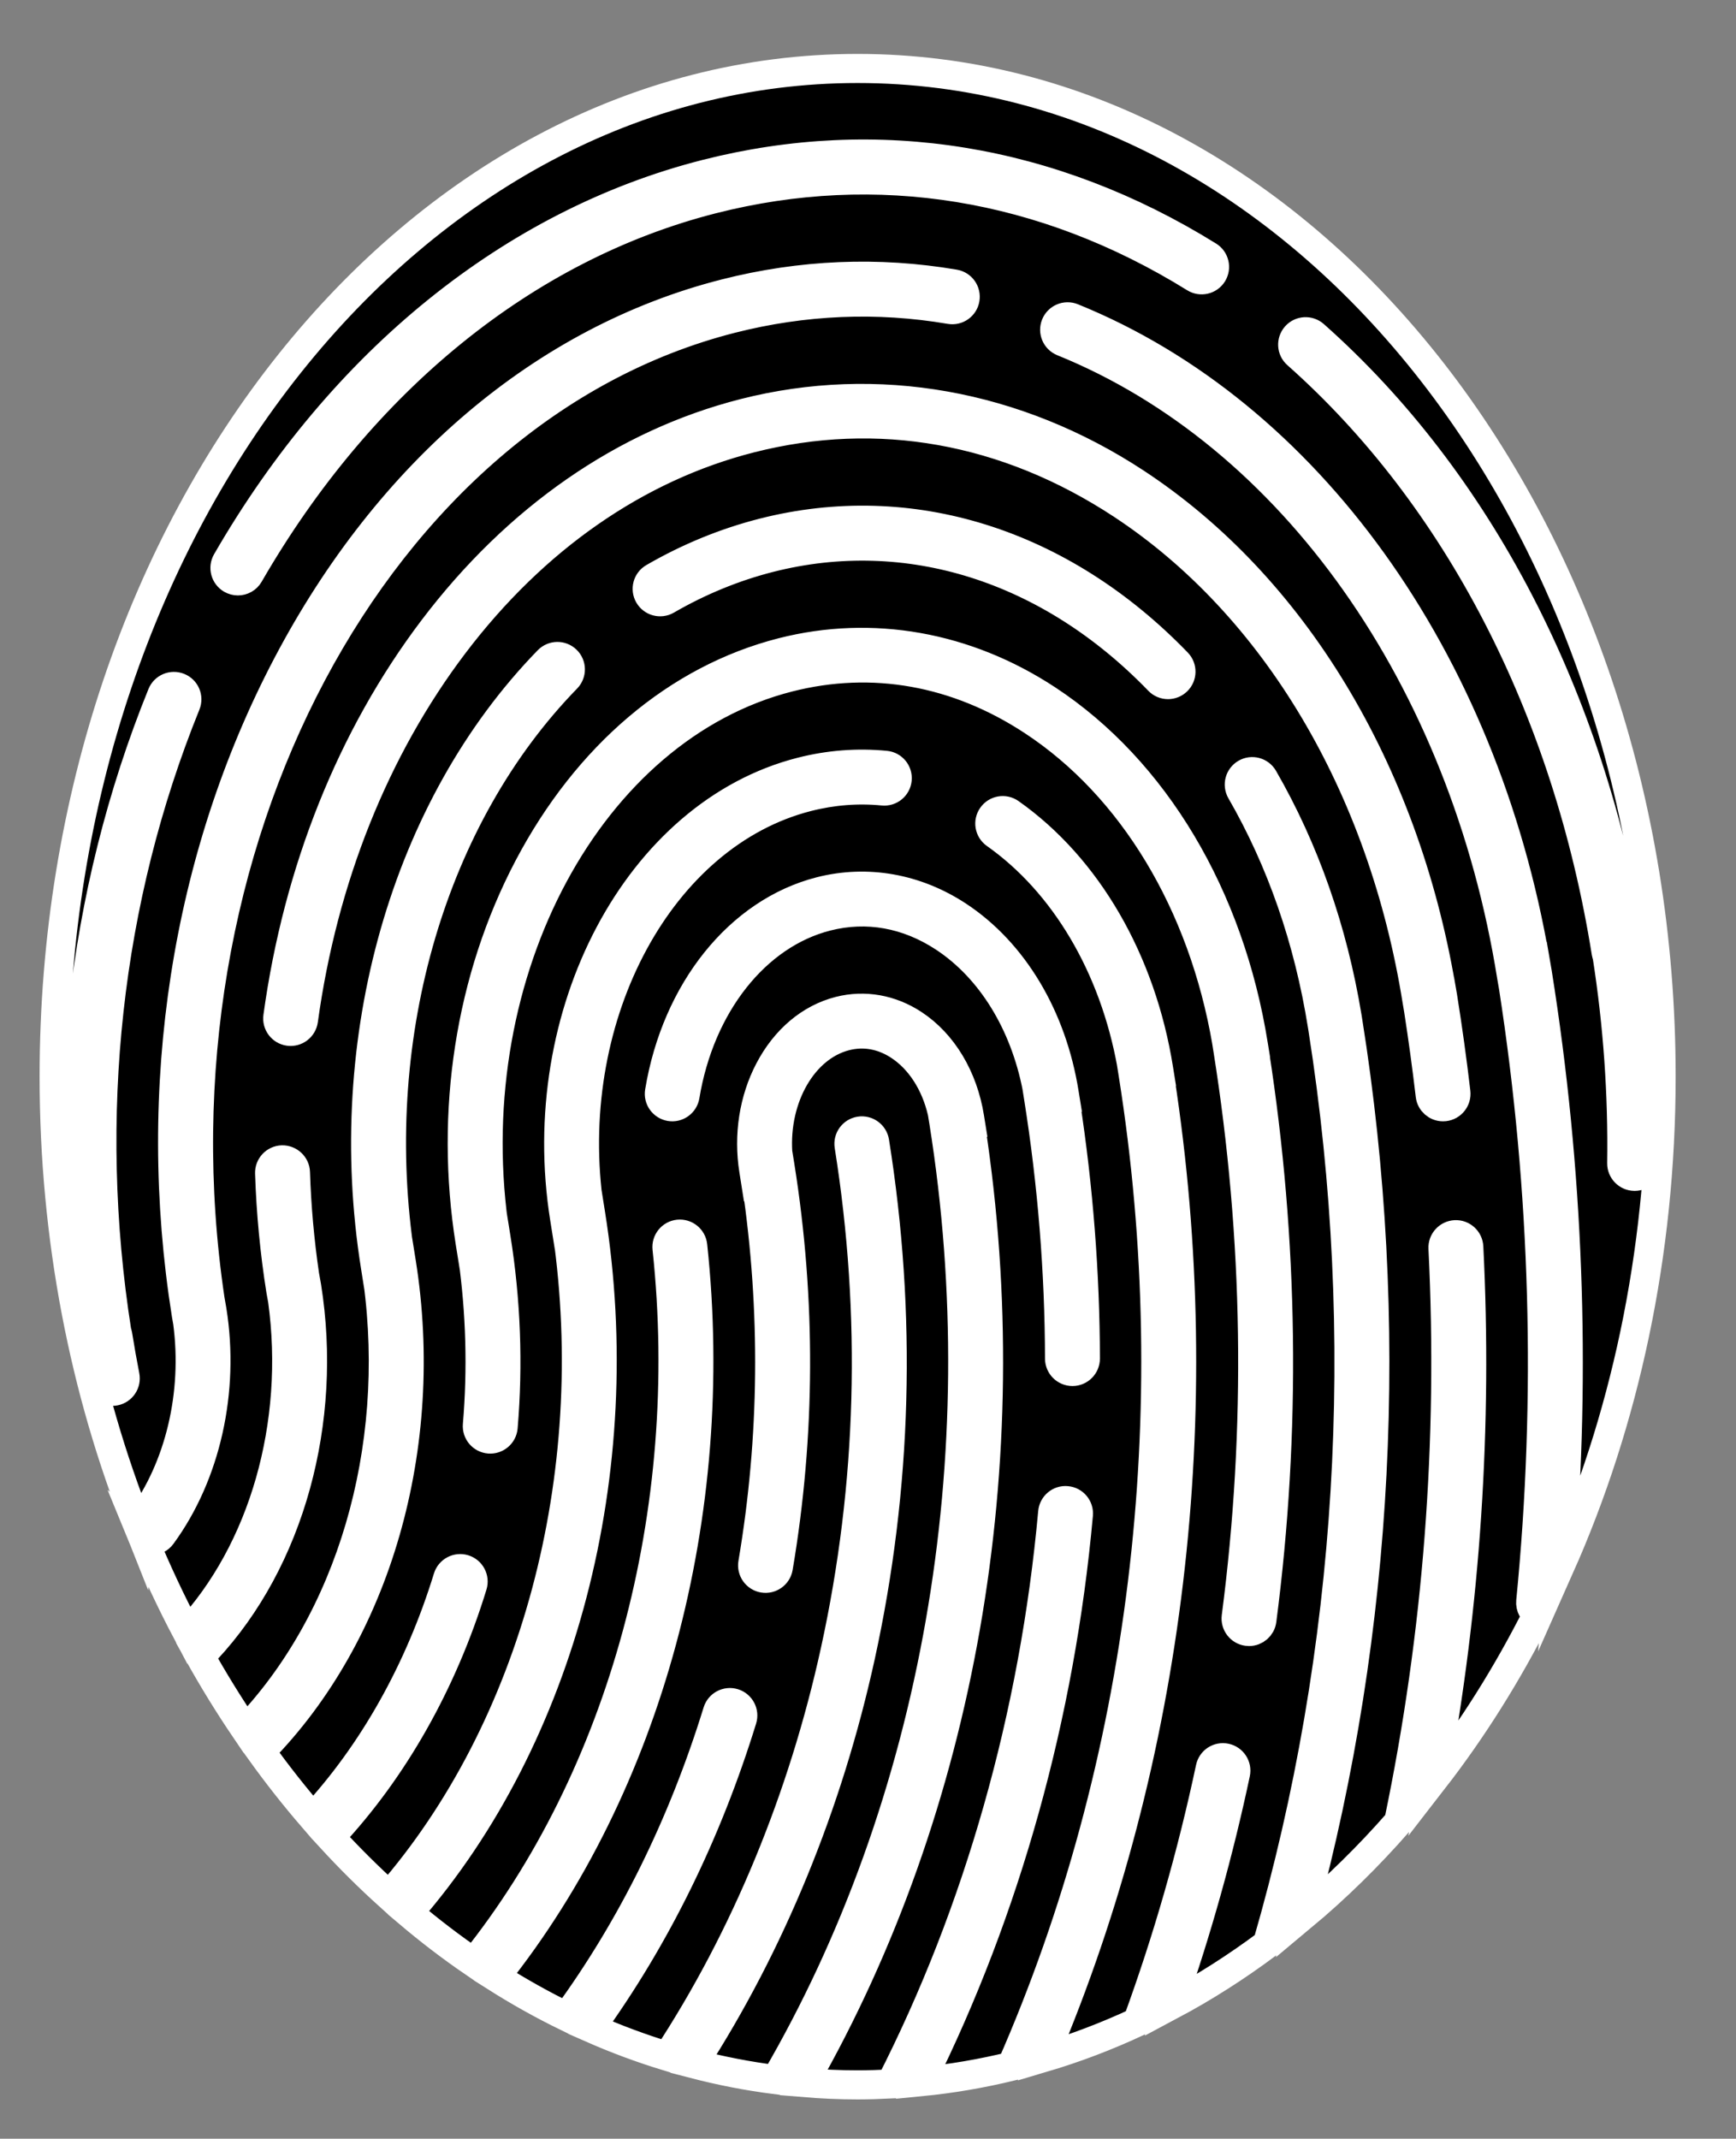<?xml version="1.0" encoding="utf-8"?>
<!-- Generator: Adobe Illustrator 16.0.0, SVG Export Plug-In . SVG Version: 6.00 Build 0)  -->
<!DOCTYPE svg PUBLIC "-//W3C//DTD SVG 1.1//EN" "http://www.w3.org/Graphics/SVG/1.1/DTD/svg11.dtd">
<svg version="1.1" id="Layer_1" xmlns="http://www.w3.org/2000/svg" xmlns:xlink="http://www.w3.org/1999/xlink" x="0px" y="0px"
	 width="59.667px" height="73.5px" viewBox="228.333 228.5 59.667 73.5" style="enable-background:new 228.333 228.5 59.667 73.5;"
	 xml:space="preserve">
<rect x="228.333" y="228.5" width="59.667" height="73.5" fill="#808080" stroke="none"/>
<style type="text/css">
<![CDATA[
	.st0{stroke:#FFFFFF;stroke-miterlimit:10;}
]]>
</style>
<path class="st0" d="M277.929,271.399c-0.013-0.245,0.177-0.454,0.422-0.467c0.245-0.012,0.453,0.177,0.465,0.423
	c0.309,6.158-0.102,12.305-1.212,18.303c1.342-1.73,2.54-3.636,3.572-5.686c-0.153-0.083-0.249-0.251-0.231-0.436
	c0.691-7.015,0.492-14.114-0.593-21.104l-0.062-0.358c-1.639-10.273-7.552-18.638-15.43-21.83c-0.228-0.093-0.337-0.352-0.245-0.579
	c0.093-0.228,0.352-0.337,0.579-0.245c8.06,3.266,14.128,11.714,15.905,22.108l0.003-0.001l0.07,0.407
	c1.079,6.758,1.338,13.619,0.771,20.416c2.218-4.989,3.483-10.734,3.483-16.851c0-19.135-12.364-34.646-27.616-34.646
	s-27.616,15.512-27.616,34.646c0,5.558,1.045,10.809,2.899,15.464c0.006-0.078,0.033-0.157,0.083-0.226
	c1.336-1.822,1.93-4.341,1.608-6.787l-0.047-0.269c-1.241-7.783-0.01-15.714,3.469-22.331c3.494-6.646,8.836-11.177,15.044-12.759
	c2.614-0.667,5.269-0.777,7.889-0.33c0.242,0.041,0.404,0.271,0.363,0.513c-0.041,0.242-0.271,0.405-0.513,0.363
	c-2.497-0.426-5.027-0.32-7.521,0.315c-12.242,3.12-20.222,18.19-17.914,33.708l0.066,0.378c0.44,2.759-0.207,5.646-1.73,7.724
	c-0.087,0.119-0.222,0.182-0.358,0.182c-0.091,0-0.183-0.027-0.263-0.086c-0.011-0.009-0.021-0.02-0.032-0.029
	c0.463,1.13,0.976,2.223,1.532,3.276c0.001-0.002,0.002-0.004,0.003-0.005c2.618-2.804,3.858-7.152,3.273-11.418l-0.06-0.329
	c-0.212-1.33-0.341-2.687-0.385-4.034c-0.008-0.245,0.185-0.451,0.43-0.459c0.245-0.004,0.45,0.186,0.458,0.43
	c0.038,1.18,0.144,2.365,0.315,3.533l0.07,0.388c0.74,4.635-0.583,9.424-3.452,12.496c-0.07,0.074-0.16,0.119-0.253,0.134
	c0.502,0.901,1.039,1.771,1.605,2.605c3.614-3.757,5.334-9.612,4.548-15.432l-0.007,0.002l-0.078-0.491
	c-1.246-7.811,1.029-15.792,5.938-20.83c0.171-0.176,0.453-0.179,0.628-0.008c0.176,0.17,0.18,0.452,0.008,0.628
	c-4.614,4.735-6.803,12.197-5.77,19.577l0.008-0.002l0.079,0.491c1.008,6.314-0.845,12.754-4.834,16.809
	c0.57,0.794,1.17,1.554,1.796,2.279c2.055-2.213,3.656-5.056,4.637-8.248c0.072-0.234,0.321-0.366,0.555-0.294
	s0.366,0.32,0.294,0.555c-1.029,3.351-2.72,6.335-4.894,8.654c0.65,0.709,1.326,1.381,2.027,2.013
	c5.007-5.748,7.331-14.399,6.12-22.819l-0.015,0.003l-0.074-0.466c-1.122-7.03,2.525-13.913,8.13-15.341
	c0.959-0.245,1.936-0.32,2.903-0.225c0.244,0.024,0.422,0.241,0.398,0.485s-0.241,0.422-0.485,0.398
	c-0.865-0.085-1.739-0.017-2.597,0.202c-5.049,1.287-8.364,7.451-7.54,13.875l0.012-0.003l0.074,0.466
	c1.407,8.821-0.989,17.962-6.259,24.011c0.724,0.613,1.472,1.185,2.242,1.711c5.132-6.395,7.61-15.511,6.642-24.543
	c-0.026-0.244,0.15-0.463,0.394-0.489c0.244-0.025,0.463,0.15,0.489,0.395c0.99,9.23-1.539,18.557-6.779,25.128
	c0.795,0.504,1.611,0.961,2.448,1.369c2.238-3.062,3.98-6.584,5.184-10.482c0.072-0.235,0.321-0.365,0.555-0.294
	c0.234,0.073,0.366,0.321,0.293,0.556c-1.214,3.933-2.967,7.493-5.212,10.601c0.862,0.381,1.744,0.71,2.644,0.983
	c2.667-4.066,4.654-8.865,5.765-13.943c1.245-5.687,1.405-11.522,0.477-17.349c-0.039-0.242,0.126-0.469,0.368-0.508
	s0.47,0.126,0.509,0.368c0.947,5.936,0.783,11.884-0.485,17.679c-1.114,5.086-3.091,9.899-5.741,14.006
	c0.926,0.241,1.869,0.426,2.826,0.547c5.514-9.45,7.618-21.38,5.777-32.92l-0.053-0.322c-0.227-0.992-0.755-1.816-1.476-2.29
	c-0.575-0.378-1.213-0.493-1.844-0.332c-1.467,0.374-2.453,2.114-2.333,4.001h0.001l0.074,0.461
	c0.734,4.604,0.715,9.248-0.057,13.803c-0.041,0.242-0.271,0.405-0.512,0.364s-0.405-0.271-0.364-0.512
	c0.73-4.308,0.772-8.697,0.127-13.054l-0.021,0.005l-0.073-0.462c-0.191-1.197,0-2.421,0.537-3.443
	c0.552-1.051,1.406-1.77,2.402-2.024c0.867-0.221,1.773-0.061,2.551,0.451c1.006,0.66,1.708,1.831,1.928,3.21l0.056,0.348
	l-0.012,0.005c1.755,11.49-0.331,23.338-5.743,32.811c0.611,0.051,1.227,0.079,1.848,0.079c0.381,0,0.759-0.013,1.137-0.031
	c3.021-5.916,4.942-12.681,5.57-19.645c0.022-0.244,0.239-0.426,0.481-0.402c0.245,0.021,0.426,0.238,0.403,0.482
	c-0.621,6.889-2.49,13.589-5.424,19.489c1.06-0.103,2.102-0.283,3.124-0.532c4.556-10.379,6.04-22.445,4.178-34.118l-0.05-0.312
	l0.002-0.001c-0.609-3.365-2.306-6.236-4.687-7.915c-0.2-0.141-0.248-0.418-0.106-0.618c0.141-0.201,0.418-0.249,0.618-0.107
	c2.648,1.866,4.51,5.078,5.104,8.812l0.05,0.312l-0.005,0.003c1.775,11.498,0.352,23.358-4.013,33.65
	c1.107-0.328,2.188-0.74,3.238-1.23c1.029-2.813,1.871-5.744,2.504-8.728c0.05-0.241,0.286-0.394,0.526-0.343
	s0.394,0.287,0.343,0.526c-0.575,2.718-1.325,5.39-2.227,7.975c1.149-0.612,2.258-1.32,3.322-2.114
	c2.91-10.045,3.57-20.894,1.907-31.438l-0.021-0.13c-0.469-2.94-1.409-5.648-2.794-8.05c-0.122-0.213-0.049-0.484,0.164-0.607
	c0.212-0.123,0.483-0.049,0.606,0.163c1.415,2.456,2.383,5.216,2.877,8.205l0,0l0.024,0.149c1.644,10.303,1.097,20.896-1.578,30.772
	c1.176-0.98,2.288-2.071,3.328-3.261C277.75,284.669,278.26,278.041,277.929,271.399z M272.875,240.049
	c0.162-0.183,0.442-0.2,0.627-0.038c5.646,5.008,9.512,12.457,10.896,20.984c0.016,0.033,0.027,0.068,0.033,0.107
	c0.389,2.437,0.567,4.922,0.53,7.387c-0.004,0.244-0.202,0.438-0.444,0.438c-0.002,0-0.005,0-0.007,0
	c-0.245-0.004-0.441-0.206-0.438-0.451c0.036-2.379-0.134-4.777-0.503-7.131c-0.014-0.032-0.024-0.064-0.03-0.1
	c-1.336-8.372-5.109-15.677-10.627-20.57C272.729,240.514,272.712,240.233,272.875,240.049z M234.723,252.7
	c-2.717,6.706-3.538,14.162-2.375,21.568c0.014,0.031,0.024,0.065,0.03,0.102c0.076,0.476,0.161,0.952,0.251,1.416
	c0.047,0.24-0.11,0.474-0.351,0.521c-0.028,0.006-0.057,0.008-0.085,0.008c-0.208,0-0.394-0.146-0.436-0.358
	c-0.085-0.438-0.165-0.887-0.238-1.336c-0.015-0.034-0.027-0.069-0.033-0.107c-1.212-7.6-0.378-15.258,2.413-22.146
	c0.092-0.228,0.351-0.337,0.579-0.245C234.705,252.213,234.815,252.472,234.723,252.7z M252.814,235.345
	c-6.406,1.632-12.06,6.212-15.92,12.896c-0.082,0.143-0.231,0.222-0.385,0.222c-0.075,0-0.152-0.02-0.222-0.06
	c-0.212-0.123-0.285-0.395-0.163-0.607c3.98-6.893,9.829-11.621,16.47-13.313c5.908-1.505,11.881-0.533,17.273,2.812
	c0.209,0.129,0.272,0.403,0.144,0.612c-0.129,0.208-0.403,0.272-0.611,0.143C264.218,234.836,258.482,233.901,252.814,235.345z
	 M264.911,266.076l0.053,0.327l-0.009,0.004c0.447,2.902,0.676,5.854,0.683,8.781c0,0.245-0.198,0.445-0.443,0.445
	c-0.001,0-0.001,0-0.001,0c-0.244,0-0.443-0.198-0.444-0.443c-0.006-2.99-0.25-6.009-0.722-8.971l-0.052-0.327l0.002-0.002
	c-0.433-2.239-1.589-4.113-3.203-5.174c-1.253-0.823-2.646-1.073-4.027-0.721c-2.443,0.622-4.355,3.044-4.871,6.169
	c-0.04,0.242-0.269,0.406-0.51,0.366c-0.242-0.041-0.406-0.269-0.366-0.511c0.573-3.473,2.743-6.176,5.528-6.886
	c1.607-0.409,3.288-0.111,4.734,0.84C263.162,261.224,264.493,263.447,264.911,266.076z M271.413,264.42l0.039,0.24l-0.002,0.002
	c1.011,6.485,1.096,13.051,0.254,19.52c-0.029,0.224-0.221,0.387-0.44,0.387c-0.019,0-0.039-0.001-0.058-0.004
	c-0.243-0.031-0.415-0.254-0.384-0.498c0.843-6.464,0.746-13.026-0.288-19.505l-0.038-0.24l0.001-0.001
	c-0.819-4.775-3.24-8.791-6.666-11.042c-2.609-1.715-5.512-2.233-8.395-1.499c-6.836,1.743-11.314,10.108-10.14,18.792l0.01-0.003
	l0.078,0.486c0.343,2.15,0.424,4.335,0.242,6.494c-0.021,0.245-0.237,0.425-0.48,0.405c-0.244-0.021-0.426-0.235-0.405-0.48
	c0.163-1.924,0.109-3.87-0.16-5.792l-0.011,0.003l-0.078-0.486c-0.716-4.49-0.005-9.067,2.003-12.888
	c2.023-3.848,5.121-6.473,8.723-7.392c3.086-0.786,6.319-0.212,9.103,1.617C268.01,254.961,270.596,259.293,271.413,264.42z
	 M250.798,248.353c1.195-0.692,2.461-1.211,3.763-1.543c5.061-1.29,10.25,0.338,14.237,4.464c0.171,0.176,0.166,0.458-0.011,0.628
	c-0.086,0.083-0.197,0.125-0.309,0.125c-0.116,0-0.232-0.045-0.319-0.136c-3.759-3.891-8.635-5.429-13.378-4.221
	c-1.223,0.312-2.413,0.8-3.537,1.451c-0.212,0.123-0.483,0.05-0.607-0.162C250.514,248.747,250.586,248.476,250.798,248.353z
	 M266.889,245.838c-3.966-2.606-8.379-3.394-12.764-2.276c-3.914,0.997-7.439,3.45-10.198,7.091
	c-2.709,3.579-4.496,8.042-5.165,12.909c-0.034,0.243-0.257,0.413-0.5,0.38s-0.413-0.258-0.379-0.501
	c0.689-5.018,2.535-9.625,5.336-13.324c2.881-3.804,6.576-6.368,10.686-7.416c4.567-1.164,9.352-0.313,13.472,2.395
	c5.396,3.548,9.204,9.847,10.48,17.318l0.002,0.001l0.06,0.349c0.173,1.085,0.326,2.188,0.453,3.276
	c0.028,0.244-0.146,0.465-0.39,0.493c-0.018,0.002-0.035,0.003-0.052,0.003c-0.222,0-0.414-0.166-0.44-0.393
	c-0.115-0.979-0.25-1.969-0.402-2.946l-0.05-0.294C275.861,255.524,272.161,249.305,266.889,245.838z"/>
</svg>
